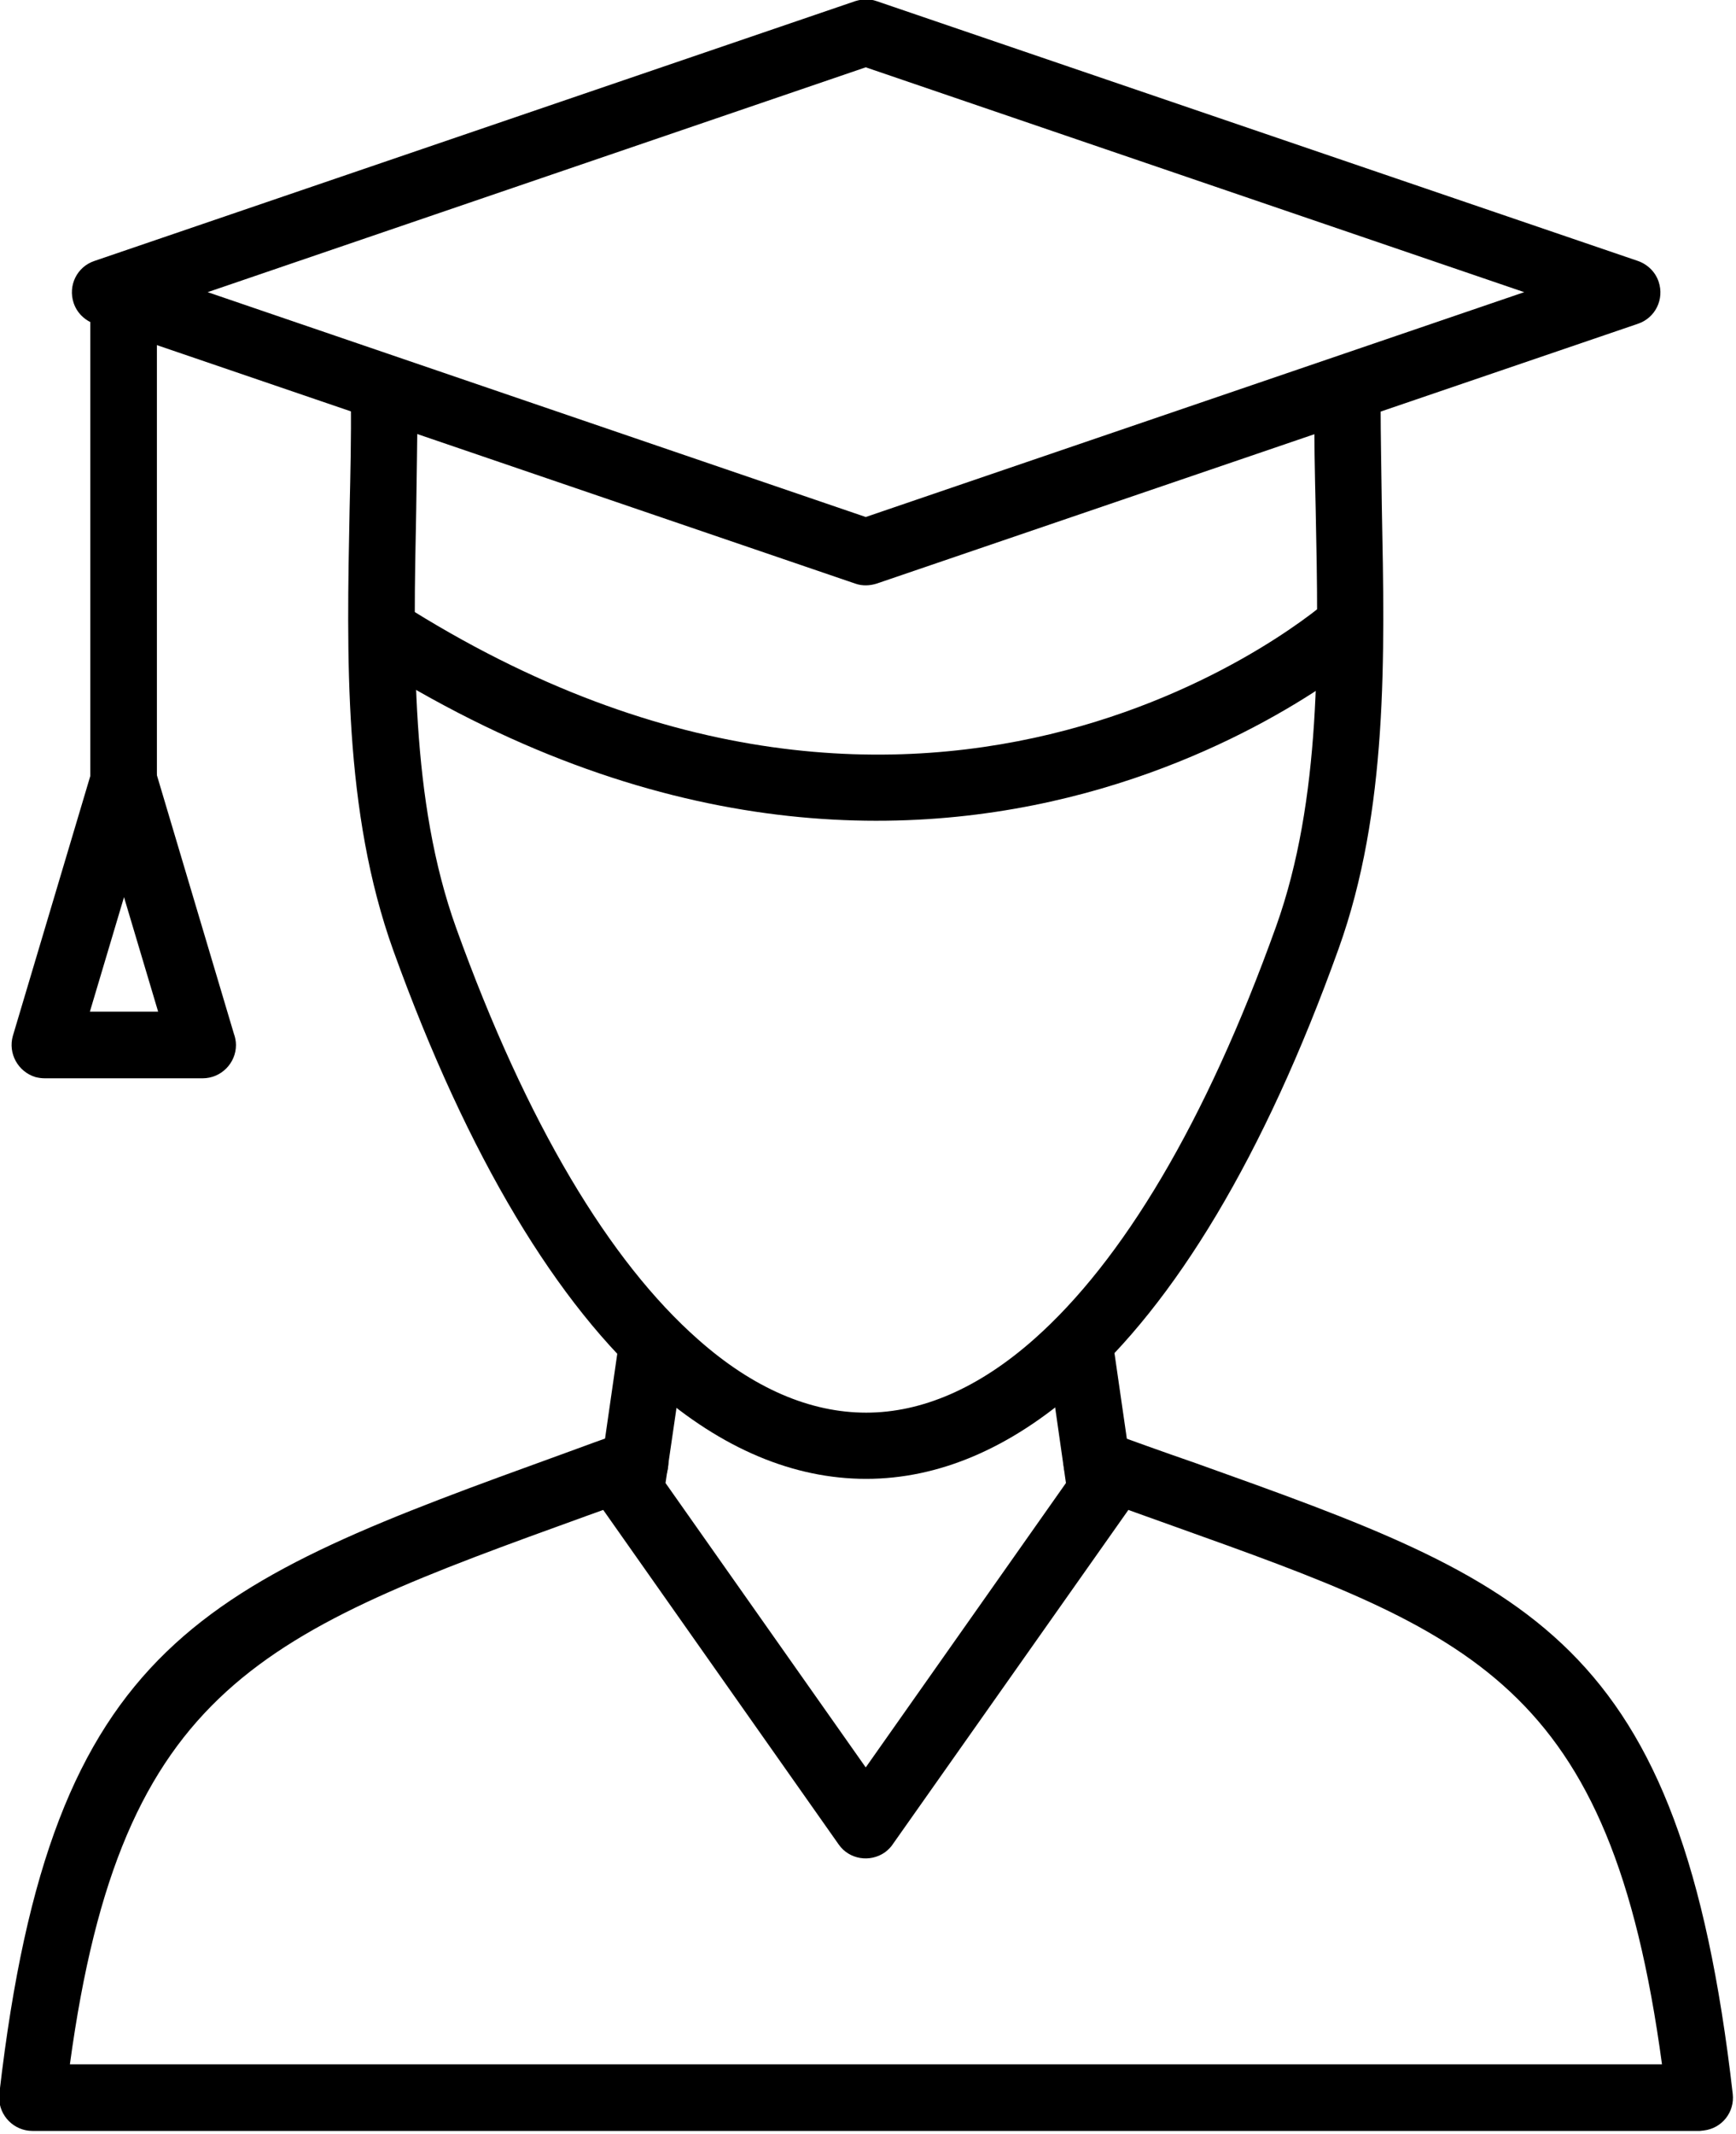<svg fill="currentColor" xmlns="http://www.w3.org/2000/svg" xmlns:xlink="http://www.w3.org/1999/xlink" version="1.1" viewBox="270.55 195.07 658.98 809.85">  <g transform="scale(0.158) translate(379.278, 379.278)">                        <g><defs xmlns="http://www.w3.org/2000/svg"></defs><g xmlns="http://www.w3.org/2000/svg"><path class="fil0" d="M4490 1823c0,-44 36,-80 80,-80 44,0 80,36 80,80 0,82 2,168 3,254 7,354 15,726 -104,1057 -179,499 -394,852 -626,1056 -163,144 -335,217 -509,217 -174,0 -346,-72 -510,-215 -231,-203 -446,-555 -626,-1054 -120,-334 -112,-706 -105,-1060 2,-87 4,-173 3,-255 0,-44 36,-80 80,-80 44,0 80,36 80,80 0,85 -2,171 -3,258 -7,340 -14,697 96,1003 170,472 370,802 581,988 133,118 270,176 404,176 134,0 271,-59 404,-177 211,-187 411,-517 581,-991 109,-305 102,-662 95,-1001 -2,-87 -4,-173 -3,-258z"></path><path class="fil0" d="M2819 4087c6,-44 47,-74 90,-68 44,6 74,47 68,90l-45 308 481 683 481 -683 -44 -308c-6,-44 24,-84 68,-90 44,-6 84,24 90,68l49 339 0 0c3,19 -2,40 -14,57l-564 800c-5,8 -12,15 -20,21 -36,25 -86,17 -111,-19l-564 -801c-12,-16 -17,-37 -14,-58l49 -340z"></path><path class="fil0" d="M3941 4444c-41,-15 -63,-61 -48,-102 15,-41 61,-63 102,-48 51,19 132,48 210,75 806,288 1165,416 1291,1515 5,44 -26,83 -70,88 -3,0 -6,1 -9,1l0 0 -4006 0c-44,0 -80,-36 -80,-80 0,-5 0,-9 1,-14 126,-1087 490,-1219 1359,-1534 46,-17 93,-34 141,-51 41,-15 87,6 102,48 15,41 -6,87 -48,102 -49,18 -96,35 -141,51 -780,282 -1120,406 -1244,1318l3825 0c-124,-918 -456,-1036 -1175,-1293 -56,-20 -115,-41 -210,-76z"></path><path class="fil0" d="M1832 1557l1581 540 1582 -540 -1582 -540 -1581 540zm1556 700l-1828 -624 0 0c-23,-8 -42,-26 -50,-50 -14,-42 8,-87 50,-101l1828 -624 0 0c16,-5 34,-6 51,0l1829 624 0 0c23,8 42,26 50,50 14,42 -8,87 -50,101l-1829 624 0 0c-16,5 -34,6 -51,0z"></path><path class="fil0" d="M1550 1573c0,-44 36,-80 80,-80 44,0 80,36 80,80l0 1157c0,44 -36,80 -80,80 -44,0 -80,-36 -80,-80l0 -1157z"></path><path class="fil0" d="M1713 3285l-82 -275 -82 275 164 0zm-6 -578l188 631c3,8 5,18 5,27 0,44 -36,80 -80,80l-379 0 0 0c-8,0 -15,-1 -23,-3 -42,-13 -66,-57 -54,-99l189 -634c7,-25 27,-47 54,-55 42,-13 87,11 99,54z"></path><path class="fil0" d="M4629 2416c-3,3 -1028,908 -2421,21l86 -134c1292,823 2229,-4 2231,-7l104 121z"></path></g></g>        </g></svg>
